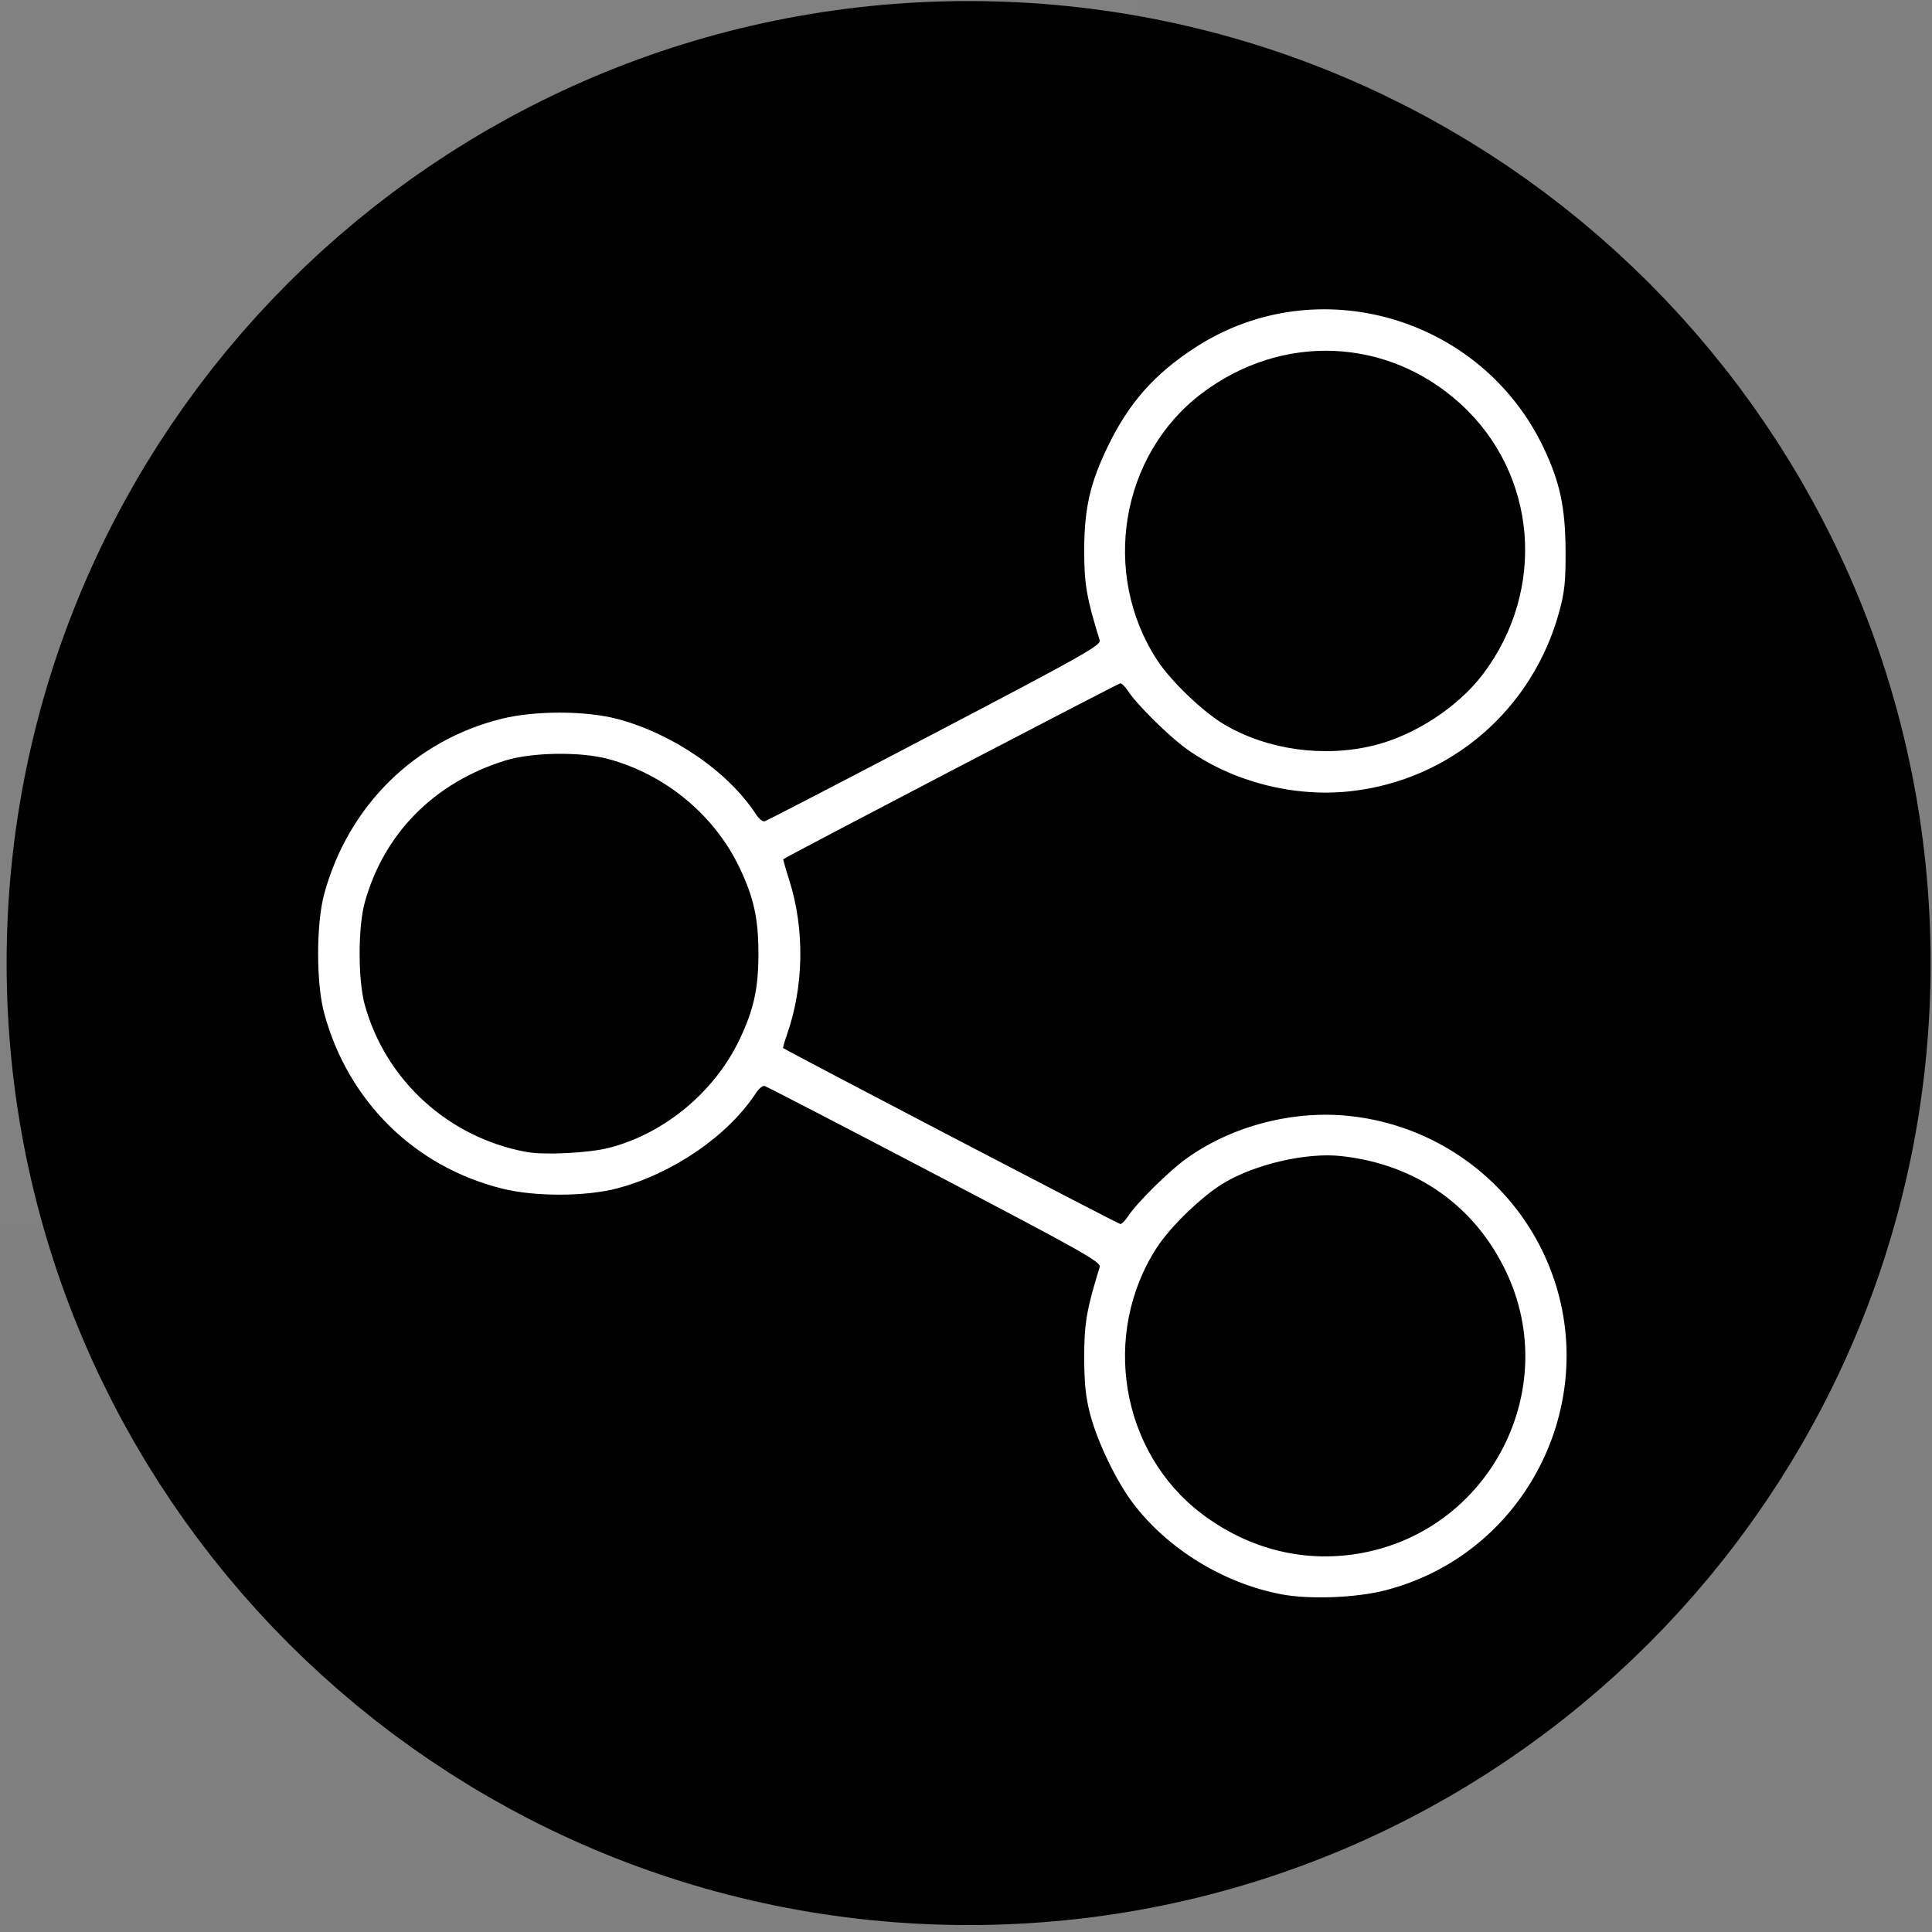 <?xml version="1.0" encoding="UTF-8" standalone="no"?>
<svg
   width="48px"
   height="48px"
   viewBox="0 0 48 48"
   fill="none"
   version="1.1"
   id="svg6"
   sodipodi:docname="single-dot-share.svg"
   inkscape:version="1.1.2 (b8e25be833, 2022-02-05)"
   xmlns:inkscape="http://www.inkscape.org/namespaces/inkscape"
   xmlns:sodipodi="http://sodipodi.sourceforge.net/DTD/sodipodi-0.dtd"
   xmlns="http://www.w3.org/2000/svg"
   xmlns:svg="http://www.w3.org/2000/svg">
  <rect x="0" y="0" width="48" height="48" fill="#808080" stroke="none"/>
  <defs
     id="defs10" />
  <sodipodi:namedview
     id="namedview8"
     pagecolor="#ffffff"
     bordercolor="#666666"
     borderopacity="1.0"
     inkscape:pageshadow="2"
     inkscape:pageopacity="0.0"
     inkscape:pagecheckerboard="0"
     showgrid="false"
     inkscape:zoom="7.2407734"
     inkscape:cx="10.012743"
     inkscape:cy="27.759466"
     inkscape:window-width="1366"
     inkscape:window-height="705"
     inkscape:window-x="-8"
     inkscape:window-y="-8"
     inkscape:window-maximized="1"
     inkscape:current-layer="svg6" />
  <rect
     width="48"
     height="48"
     fill="#ffffff"
     fill-opacity="0.01"
     id="rect2"
     x="-19.758"
     y="-17.536" />
  <path
     d="m 24.065,43.498 c 10.809,0 19.571,-8.762 19.571,-19.571 0,-10.809 -8.762,-19.571 -19.571,-19.571 -10.809,0 -19.571,8.762 -19.571,19.571 0,10.809 8.762,19.571 19.571,19.571 z"
     fill="#000000"
     stroke="#000000"
     stroke-width="8.659"
     id="path4" />
  <path
     style="fill:#ffffff;stroke-width:0.069"
     d="m 31.824,39.607 c -1.426,-0.271 -2.817,-1.126 -3.674,-2.259 -0.419,-0.554 -0.885,-1.523 -1.067,-2.218 -0.109,-0.416 -0.145,-0.763 -0.146,-1.412 -0.001,-0.833 0.061,-1.194 0.385,-2.239 0.038,-0.123 -0.413,-0.377 -4.099,-2.308 -2.278,-1.194 -4.181,-2.179 -4.228,-2.191 -0.047,-0.011 -0.142,0.066 -0.211,0.172 -0.688,1.058 -2.061,2.003 -3.443,2.371 -0.778,0.207 -2.048,0.211 -2.859,0.009 -2.179,-0.542 -3.828,-2.164 -4.426,-4.351 -0.203,-0.744 -0.203,-2.231 0,-2.975 0.598,-2.187 2.247,-3.813 4.411,-4.349 0.827,-0.205 2.091,-0.202 2.874,0.006 1.382,0.368 2.754,1.313 3.443,2.371 0.069,0.106 0.164,0.183 0.211,0.172 0.047,-0.011 1.95,-0.997 4.228,-2.191 3.686,-1.931 4.137,-2.185 4.099,-2.308 -0.325,-1.045 -0.387,-1.406 -0.385,-2.239 0.002,-1.036 0.145,-1.663 0.59,-2.584 0.522,-1.079 1.161,-1.799 2.18,-2.458 3.012,-1.947 7.1,-0.761 8.649,2.51 0.4,0.845 0.534,1.471 0.54,2.532 0.004,0.766 -0.022,1.033 -0.153,1.515 -0.661,2.442 -2.699,4.2 -5.19,4.475 -1.414,0.156 -2.937,-0.238 -4.076,-1.054 -0.437,-0.313 -1.237,-1.105 -1.454,-1.439 -0.068,-0.104 -0.152,-0.189 -0.188,-0.189 -0.047,0 -8.277,4.294 -8.374,4.37 -0.008,0.006 0.059,0.242 0.149,0.525 0.387,1.219 0.363,2.644 -0.063,3.849 -0.059,0.167 -0.099,0.31 -0.089,0.318 0.086,0.071 8.328,4.373 8.377,4.373 0.036,0 0.12,-0.085 0.188,-0.189 0.217,-0.334 1.017,-1.126 1.454,-1.439 1.139,-0.816 2.663,-1.21 4.076,-1.054 2.059,0.227 3.857,1.487 4.761,3.337 1.66,3.396 -0.227,7.493 -3.888,8.443 -0.729,0.189 -1.894,0.234 -2.602,0.099 z m 2.042,-1.029 c 3.166,-0.606 4.931,-4.055 3.562,-6.963 -0.78,-1.656 -2.248,-2.691 -4.108,-2.893 -0.856,-0.093 -2.114,0.195 -2.909,0.666 -0.53,0.314 -1.323,1.076 -1.662,1.596 -1.403,2.153 -0.91,5.099 1.109,6.626 1.186,0.897 2.597,1.238 4.008,0.968 z M 15.134,28.517 c 1.371,-0.353 2.616,-1.386 3.237,-2.685 0.355,-0.744 0.472,-1.272 0.472,-2.14 0,-0.868 -0.116,-1.396 -0.472,-2.14 -0.626,-1.309 -1.85,-2.319 -3.271,-2.698 -0.686,-0.183 -1.887,-0.164 -2.547,0.041 -1.763,0.547 -3.015,1.811 -3.49,3.523 -0.171,0.617 -0.171,1.932 0,2.549 0.521,1.879 2.085,3.3 4.022,3.654 0.445,0.081 1.546,0.025 2.049,-0.104 z m 19.016,-10.001 c 1.005,-0.251 2.076,-0.953 2.689,-1.761 1.591,-2.099 1.355,-4.98 -0.549,-6.718 C 34.47,8.376 31.848,8.269 29.857,9.774 27.839,11.301 27.346,14.247 28.749,16.4 c 0.339,0.52 1.133,1.282 1.662,1.596 1.074,0.636 2.488,0.833 3.739,0.52 z"
     id="path607" />
</svg>
